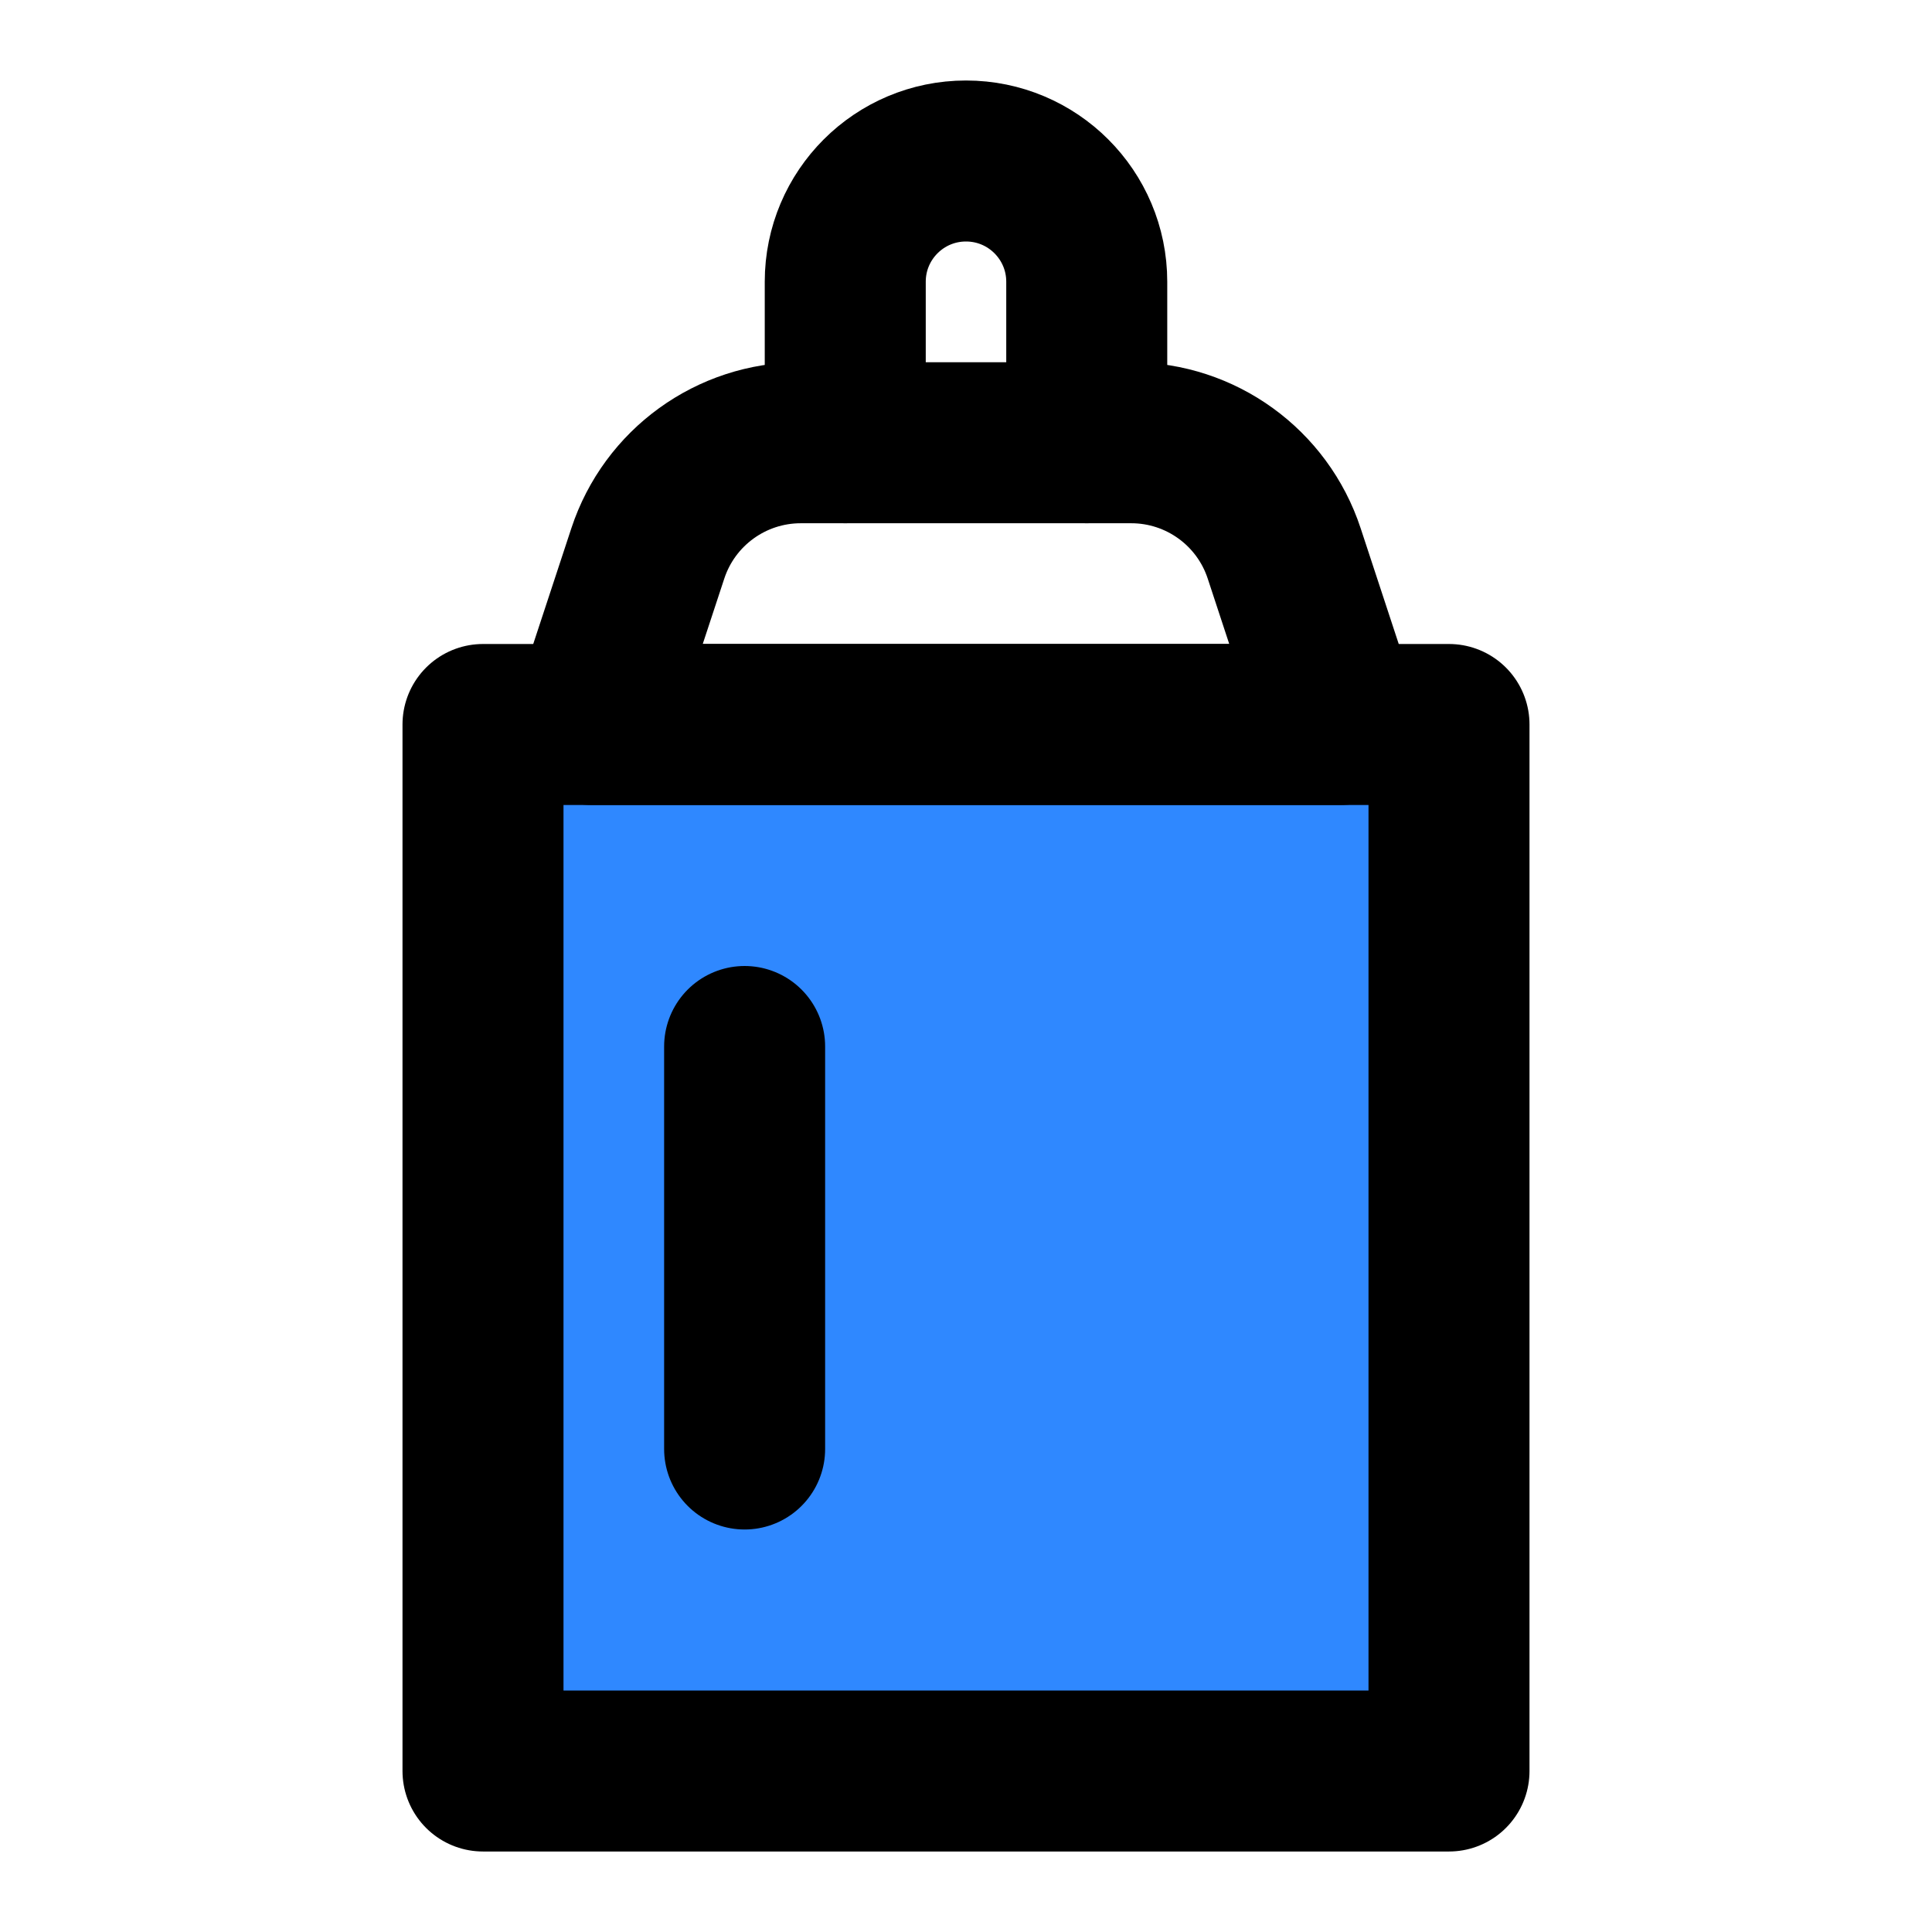 <?xml version="1.0" encoding="UTF-8"?><svg width="24" height="24" viewBox="0 0 48 48" fill="none" xmlns="http://www.w3.org/2000/svg"><path d="M36 18H12V44H36V18Z" fill="#2F88FF" stroke="currentColor" stroke-width="4" stroke-linejoin="round"/><path fill-rule="evenodd" clip-rule="evenodd" d="M19.894 11H28.106C29.833 11 31.365 12.109 31.905 13.749L33.304 18H14.695L16.095 13.749C16.635 12.109 18.167 11 19.894 11Z" stroke="currentColor" stroke-width="4" stroke-linecap="round" stroke-linejoin="round"/><path d="M21 11V7C21 5.343 22.343 4 24 4C25.657 4 27 5.343 27 7V11" stroke="currentColor" stroke-width="4" stroke-linecap="round"/><path d="M18.5 26V36" stroke="currentColor" stroke-width="4" stroke-linecap="round"/></svg>